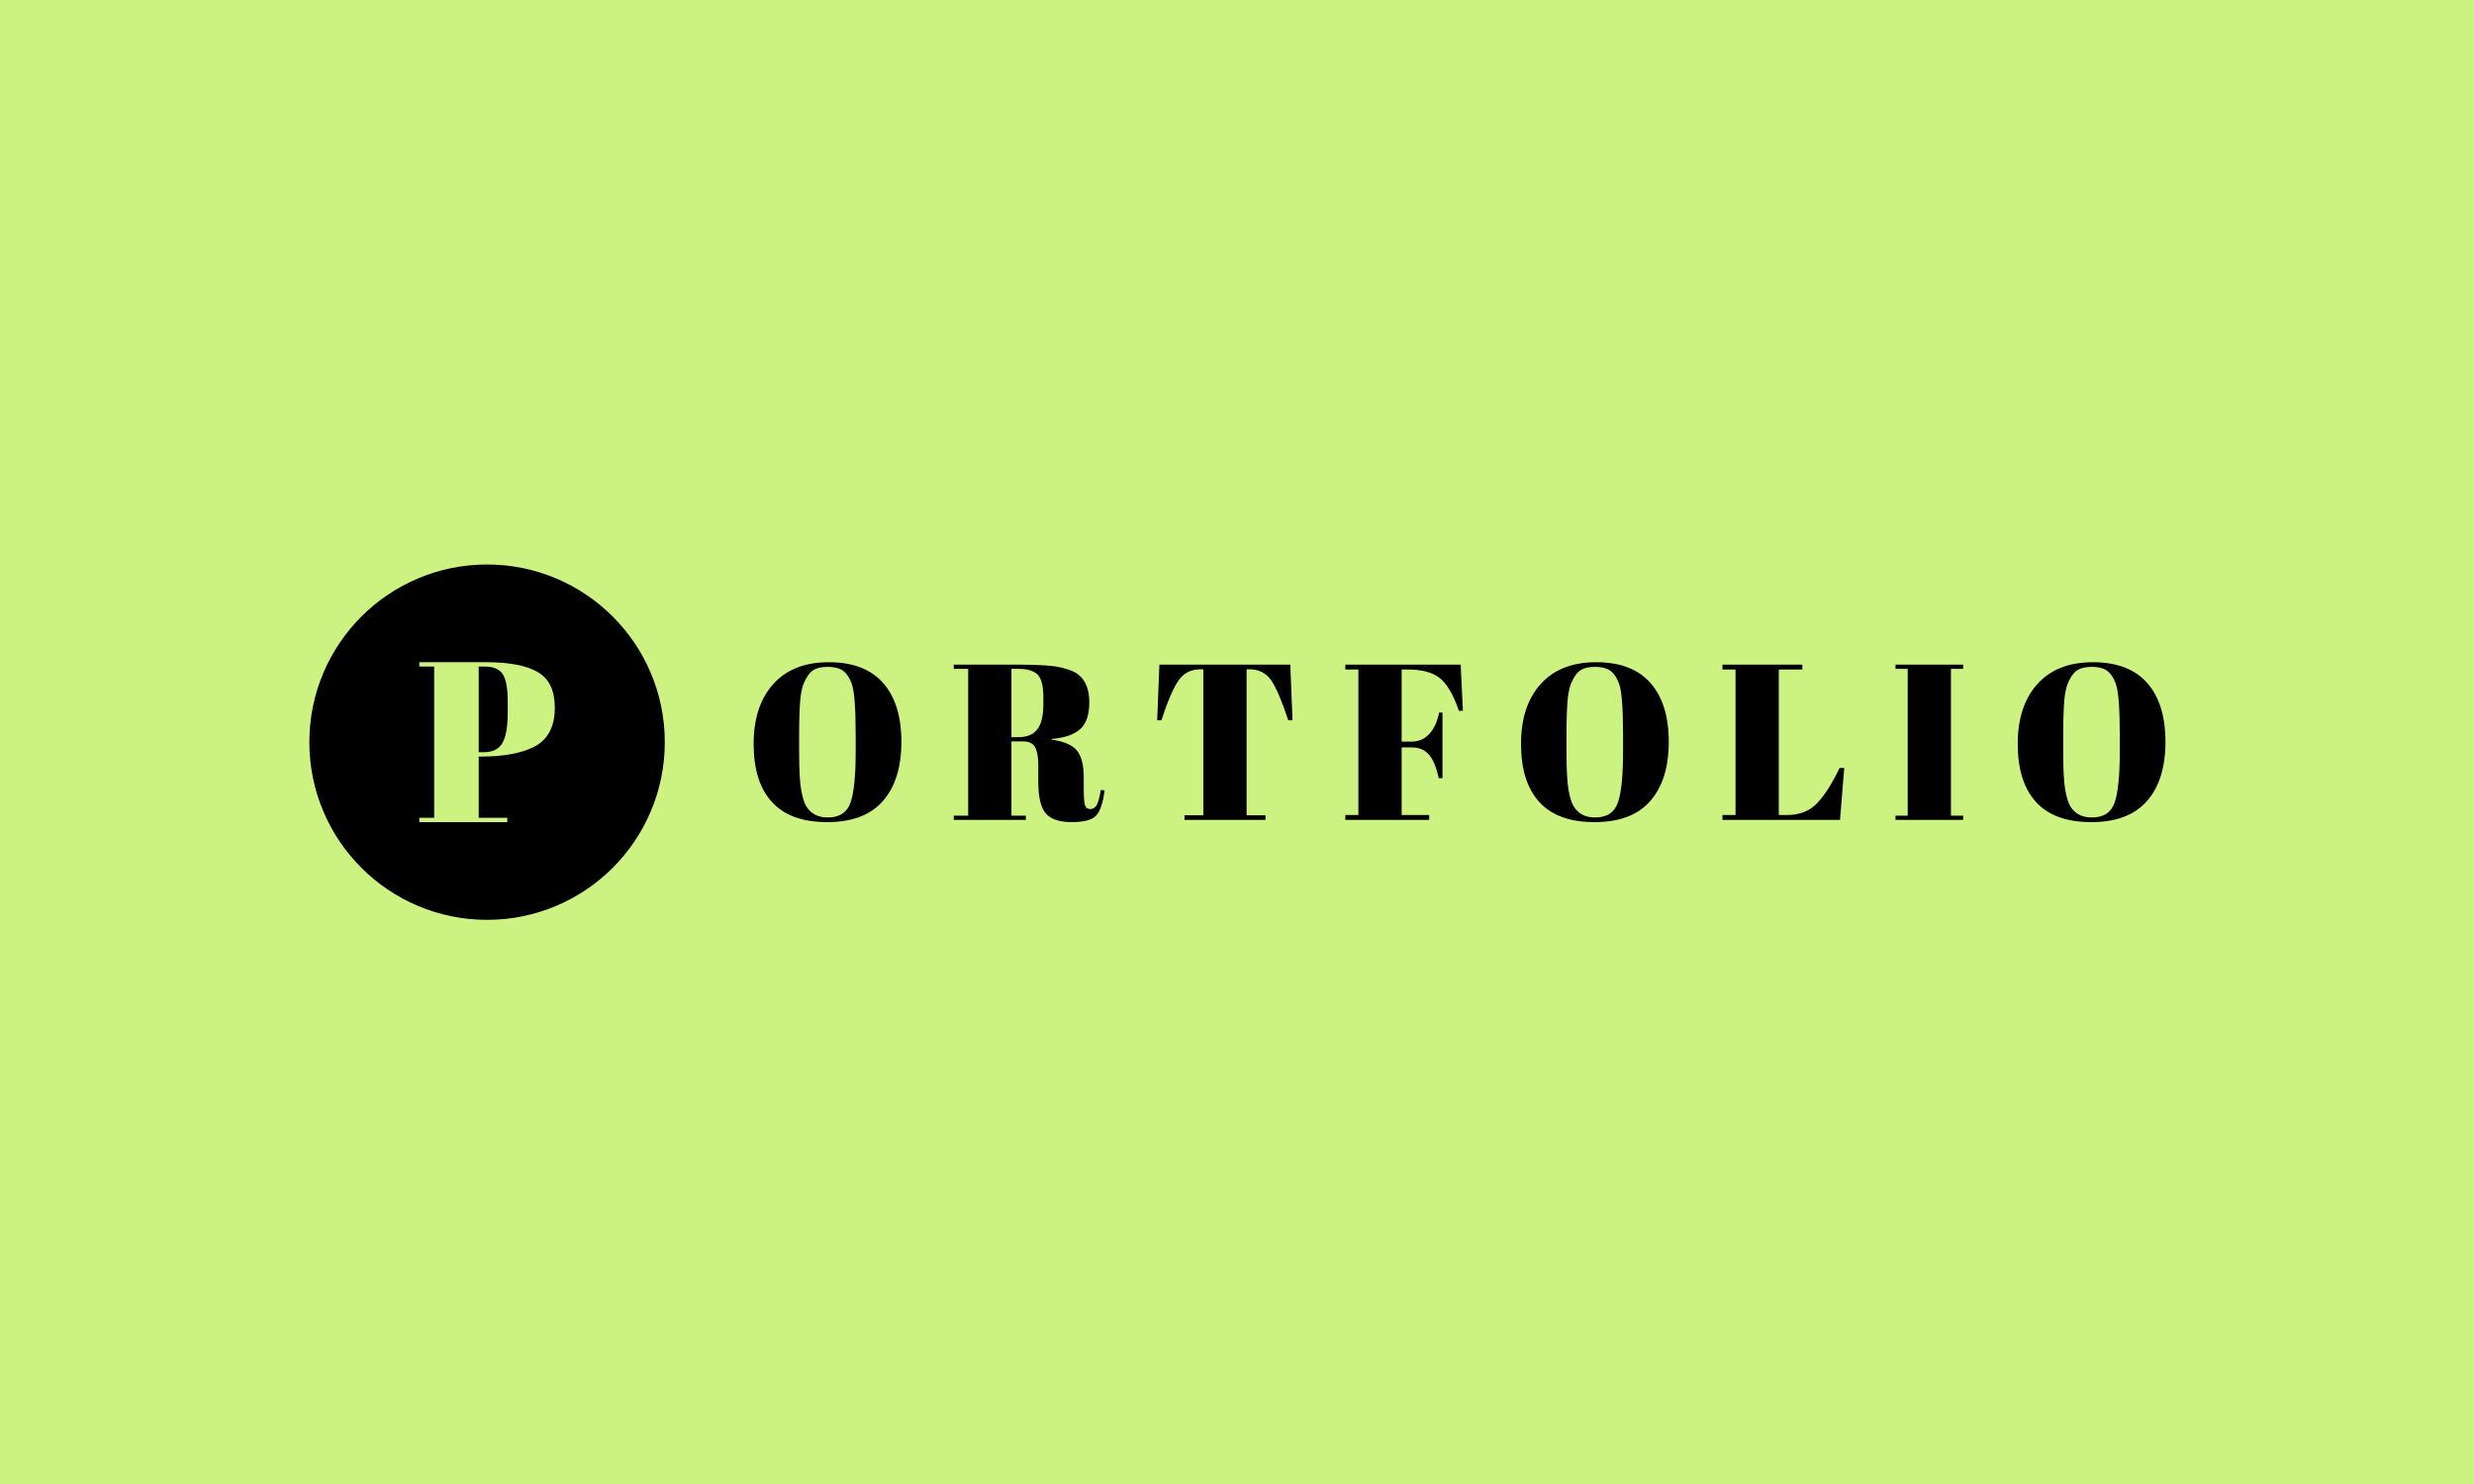 <svg xmlns="http://www.w3.org/2000/svg" version="1.1" xmlns:xlink="http://www.w3.org/1999/xlink" xmlns:svgjs="http://svgjs.dev/svgjs" width="100%" height="100%" viewBox="0 0 1000 600"><rect width="1000" height="600" x="0" y="0" fill="#ccf381"/><g><circle r="166.667" cx="456.786" cy="479.009" fill="9D3C72" transform="matrix(0.431,0,0,0.431,0,93.616)"/><path d="M393.245 408.086L393.245 404.009L456.251 404.009Q488.602 404.009 504.465 413.324Q520.328 422.639 520.328 446.657L520.328 446.657Q520.328 473.235 501.042 483.294L501.042 483.294Q483.036 492.52 450.685 492.52L450.685 492.52L448.959 492.52L448.959 549.931L475.745 549.931L475.745 554.009L393.245 554.009L393.245 549.931L407.173 549.931L407.173 408.086L393.245 408.086ZM454.733 408.086L448.959 408.086L448.959 488.443L453.453 488.443Q466.31 488.443 471.251 479.663Q476.161 470.854 476.161 451.151L476.161 451.151L476.161 440.854Q476.161 422.639 471.578 415.378Q466.965 408.086 454.733 408.086L454.733 408.086Z " fill="#ccf381" transform="matrix(0.431,0,0,0.431,0,93.616)"/><path d="M802.49 487.634L802.49 487.634L802.49 472.232Q802.49 434.176 798.763 424.178L798.763 424.178Q794.602 412.735 786.886 410.048L786.886 410.048Q782.523 408.372 776.282 408.372Q770.04 408.372 765.561 410.048Q761.082 411.695 758.193 415.856Q755.274 420.017 753.511 424.612Q751.72 429.177 750.68 437.499L750.68 437.499Q749.437 449.578 749.437 473.07L749.437 473.07L749.437 488.067Q749.437 513.438 751.431 524.159Q753.396 534.879 756.314 539.445L756.314 539.445Q762.758 549.645 776.282 549.645L776.282 549.645Q792.723 549.645 797.607 535.804Q802.49 521.963 802.49 487.634ZM775.877 554.009Q741.115 554.009 723.951 535.168Q706.786 516.357 706.786 480.67Q706.786 444.983 725.193 424.496Q743.629 404.009 777.322 404.009Q811.015 404.009 828.179 423.456Q845.343 442.903 845.343 478.705Q845.343 514.479 827.977 534.244Q810.61 554.009 775.877 554.009ZM959.57 478.272L959.57 478.272L948.561 478.272L948.561 547.969L962.084 547.969L962.084 551.928L894.467 551.928L894.467 547.969L907.99 547.969L907.99 410.25L894.467 410.25L894.467 406.291L957.287 406.291Q984.334 406.291 995.661 409.094Q1007.017 411.897 1011.583 415.856L1011.583 415.856Q1021.581 423.976 1021.581 441.66Q1021.581 459.345 1012.826 466.944Q1004.099 474.544 986.212 475.989L986.212 475.989L986.212 476.625Q1003.059 478.907 1009.705 486.594Q1016.38 494.309 1016.38 512.398L1016.38 512.398L1016.38 523.436Q1016.38 534.244 1017.507 538Q1018.663 541.728 1022.419 541.728Q1026.147 541.728 1028.343 538.289Q1030.51 534.879 1032.388 523.841L1032.388 523.841L1035.943 524.245Q1033.631 541.93 1027.909 547.969Q1022.188 554.009 1005.139 554.009Q988.09 554.009 980.895 546.004Q973.729 538 973.729 515.923L973.729 515.923L973.729 500.753Q973.729 489.108 970.695 483.675Q967.69 478.272 959.57 478.272ZM955.409 410.25L948.561 410.25L948.561 474.313L955.207 474.313Q967.054 474.313 972.776 467.031Q978.497 459.749 978.497 443.336L978.497 443.336L978.497 437.297Q978.497 420.855 973.007 415.538Q967.488 410.25 955.409 410.25L955.409 410.25ZM1087.32 406.291L1210.071 406.291L1212.151 458.507L1208.193 458.507Q1199.032 430.853 1191.982 420.739Q1184.902 410.655 1171.581 410.655L1171.581 410.655L1169.096 410.655L1169.096 547.565L1186.781 547.565L1186.781 551.928L1110.841 551.928L1110.841 547.565L1128.526 547.565L1128.526 410.655L1125.81 410.655Q1112.488 410.655 1105.207 421.173Q1097.925 431.662 1089.198 458.507L1089.198 458.507L1085.239 458.507L1087.32 406.291ZM1261.679 410.857L1261.679 406.291L1369.867 406.291L1371.947 449.578L1368.191 449.578Q1360.504 427.097 1350.391 418.977Q1340.306 410.857 1320.339 410.857L1320.339 410.857L1314.502 410.857L1314.502 478.474L1323.864 478.474Q1333.862 478.474 1340.508 471.192Q1347.183 463.91 1349.668 451.225L1349.668 451.225L1352.789 451.225L1352.789 512.803L1349.264 512.803Q1345.941 497.199 1339.988 490.553Q1334.064 483.906 1323.864 483.906L1323.864 483.906L1314.502 483.906L1314.502 547.362L1340.306 547.362L1340.306 551.928L1261.679 551.928L1261.679 547.362L1273.931 547.362L1273.931 410.857L1261.679 410.857ZM1522.149 487.634L1522.149 487.634L1522.149 472.232Q1522.149 434.176 1518.393 424.178L1518.393 424.178Q1514.232 412.735 1506.545 410.048L1506.545 410.048Q1502.182 408.372 1495.941 408.372Q1489.699 408.372 1485.22 410.048Q1480.741 411.695 1477.823 415.856Q1474.933 420.017 1473.142 424.612Q1471.379 429.177 1470.339 437.499L1470.339 437.499Q1469.096 449.578 1469.096 473.07L1469.096 473.07L1469.096 488.067Q1469.096 513.438 1471.061 524.159Q1473.055 534.879 1475.973 539.445L1475.973 539.445Q1482.417 549.645 1495.941 549.645L1495.941 549.645Q1512.383 549.645 1517.266 535.804Q1522.149 521.963 1522.149 487.634ZM1495.507 554.009Q1460.774 554.009 1443.61 535.168Q1426.445 516.357 1426.445 480.67Q1426.445 444.983 1444.852 424.496Q1463.259 404.009 1496.981 404.009Q1530.674 404.009 1547.838 423.456Q1565.002 442.903 1565.002 478.705Q1565.002 514.479 1547.636 534.244Q1530.269 554.009 1495.507 554.009ZM1615.368 410.857L1615.368 406.291L1690.267 406.291L1690.267 410.857L1668.191 410.857L1668.191 547.362L1675.704 547.362Q1693.388 547.362 1703.877 536.526Q1714.396 525.719 1725.203 503.238L1725.203 503.238L1729.566 503.238L1725.636 551.928L1615.368 551.928L1615.368 547.362L1627.62 547.362L1627.62 410.857L1615.368 410.857ZM1777.649 410.25L1777.649 406.291L1841.105 406.291L1841.105 410.25L1829.662 410.25L1829.662 547.969L1841.105 547.969L1841.105 551.928L1777.649 551.928L1777.649 547.969L1789.092 547.969L1789.092 410.25L1777.649 410.25ZM1987.985 487.634L1987.985 487.634L1987.985 472.232Q1987.985 434.176 1984.228 424.178L1984.228 424.178Q1980.067 412.735 1972.381 410.048L1972.381 410.048Q1968.017 408.372 1961.776 408.372Q1955.534 408.372 1951.055 410.048Q1946.576 411.695 1943.658 415.856Q1940.739 420.017 1938.977 424.612Q1937.214 429.177 1936.174 437.499L1936.174 437.499Q1934.931 449.578 1934.931 473.07L1934.931 473.07L1934.931 488.067Q1934.931 513.438 1936.896 524.159Q1938.89 534.879 1941.78 539.445L1941.78 539.445Q1948.252 549.645 1961.776 549.645L1961.776 549.645Q1978.189 549.645 1983.101 535.804Q1987.985 521.963 1987.985 487.634ZM1961.342 554.009Q1926.609 554.009 1909.445 535.168Q1892.28 516.357 1892.28 480.67Q1892.28 444.983 1910.687 424.496Q1929.094 404.009 1962.816 404.009Q1996.509 404.009 2013.673 423.456Q2030.838 442.903 2030.838 478.705Q2030.838 514.479 2013.471 534.244Q1996.104 554.009 1961.342 554.009Z " fill="9D3C72" transform="matrix(0.431,0,0,0.431,0,93.616)"/></g></svg>